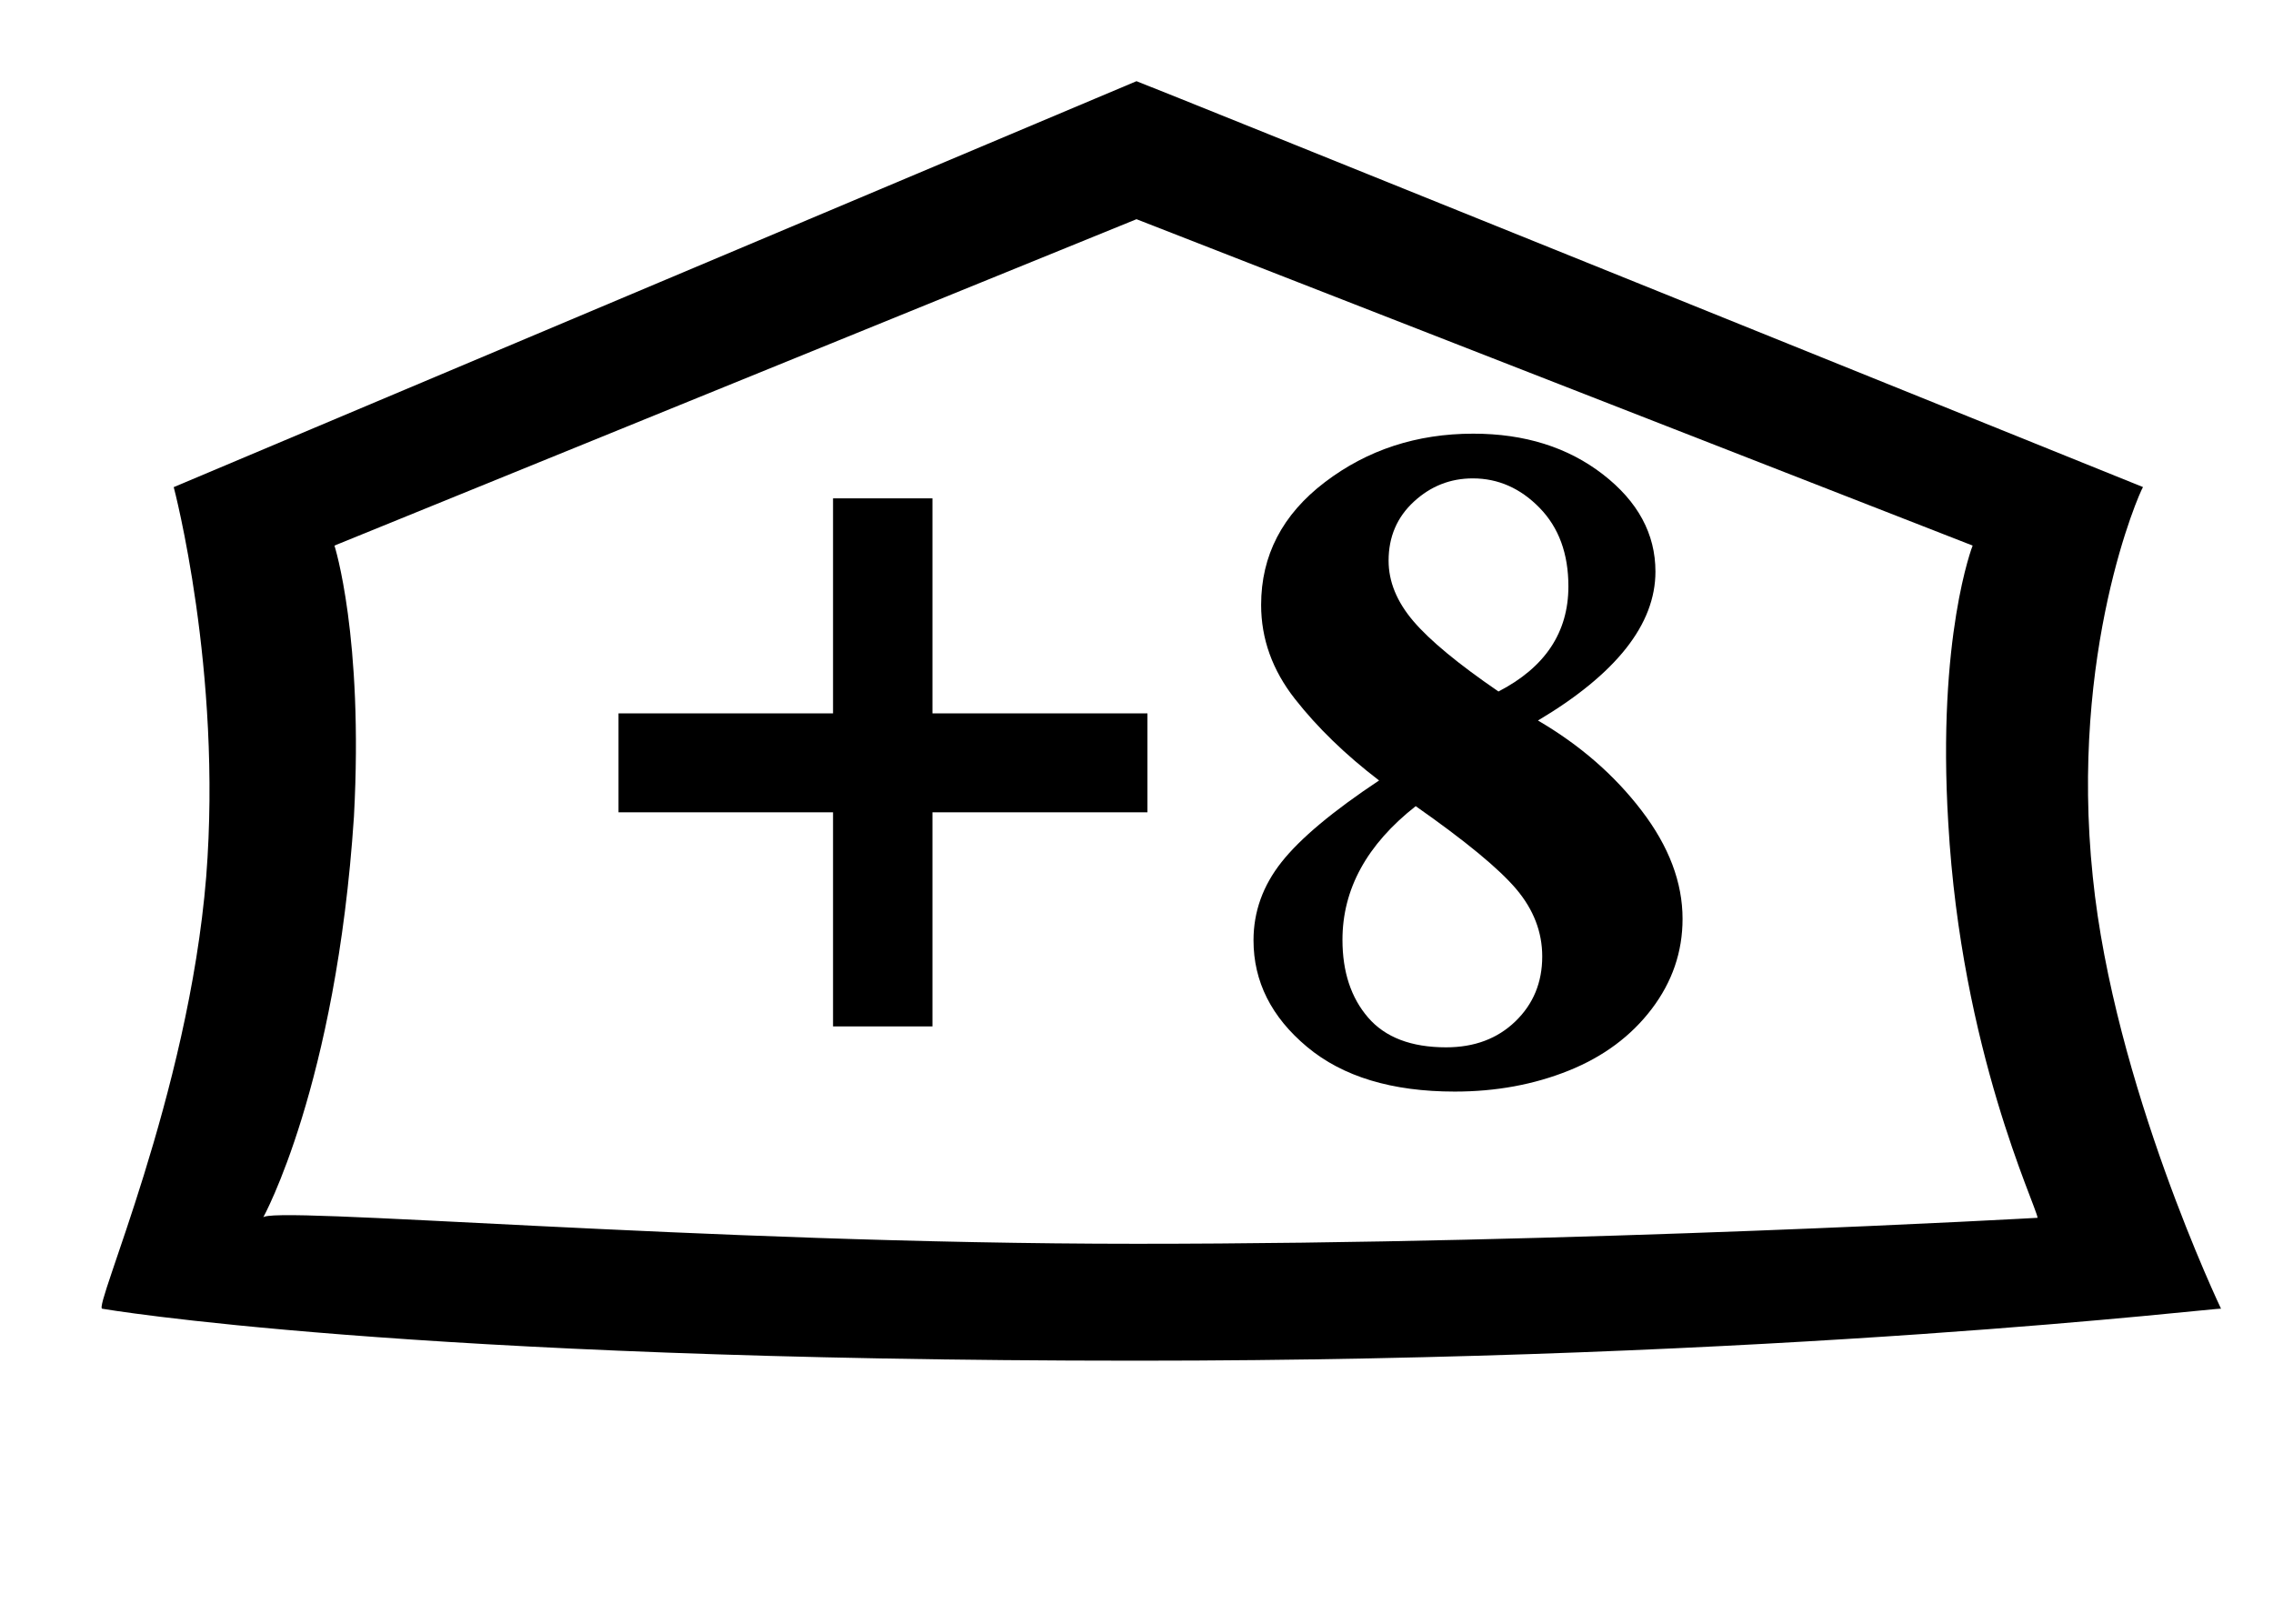 <?xml version='1.0' encoding='utf-8'?>
<svg xmlns="http://www.w3.org/2000/svg" viewBox="0 0 140 100"><path d="M10.7,30l59.3-25c0.099,0,61.225,24.687,61.993,24.997c-0.223,0.329-4.539,10.122-3.093,24.003c1.3,12.8,7.9,26.6,7.9,26.6c-0.1-0.1-26.9,3.2-66.8,3.2c-45.1,0-63.7-3.2-63.7-3.2c-0.6,0,5.3-13.1,6.4-26.6c1-12.7-2-24-2-24ZM20.6,33.6c0,0,1.8,5.6,1.2,16.7c-1.1,16.6-5.6,24.7-5.6,24.7c0-0.8,27,1.6,53.8,1.6c27.3,0,55.5-1.6,55.5-1.6c-0.1-0.8-4.7-10.3-5.5-24.3c-0.7-11.5,1.5-17.1,1.5-17.1l-51.5-20.1Z" /><path d="M3.721 -22.529H16.934V-35.771H23.057V-22.529H36.299V-16.436H23.057V-3.252H16.934V-16.436H3.721Z M50.566 -18.398Q47.461 -20.771 45.381 -23.423Q43.301 -26.074 43.301 -29.209Q43.301 -33.779 47.227 -36.768Q51.152 -39.756 56.367 -39.756Q61.113 -39.756 64.351 -37.251Q67.588 -34.746 67.588 -31.26Q67.588 -26.396 60.352 -22.09Q64.219 -19.834 66.738 -16.538Q69.258 -13.242 69.258 -9.873Q69.258 -6.826 67.354 -4.321Q65.449 -1.816 62.241 -0.527Q59.033 0.762 55.225 0.762Q49.424 0.762 46.128 -1.992Q42.832 -4.746 42.832 -8.555Q42.832 -11.191 44.561 -13.374Q46.289 -15.557 50.566 -18.398ZM57.92 -23.877Q62.227 -26.104 62.227 -30.352Q62.227 -33.369 60.454 -35.186Q58.682 -37.002 56.338 -37.002Q54.258 -37.002 52.705 -35.566Q51.152 -34.131 51.152 -31.934Q51.152 -30.0 52.676 -28.213Q54.199 -26.426 57.92 -23.877ZM52.822 -16.816Q48.311 -13.271 48.311 -8.584Q48.311 -5.625 49.893 -3.794Q51.475 -1.963 54.697 -1.963Q57.305 -1.963 58.96 -3.56Q60.615 -5.156 60.615 -7.559Q60.615 -9.814 59.019 -11.704Q57.422 -13.594 52.822 -16.816Z" fill="black" transform="translate(34.375, 66.464)" /></svg>